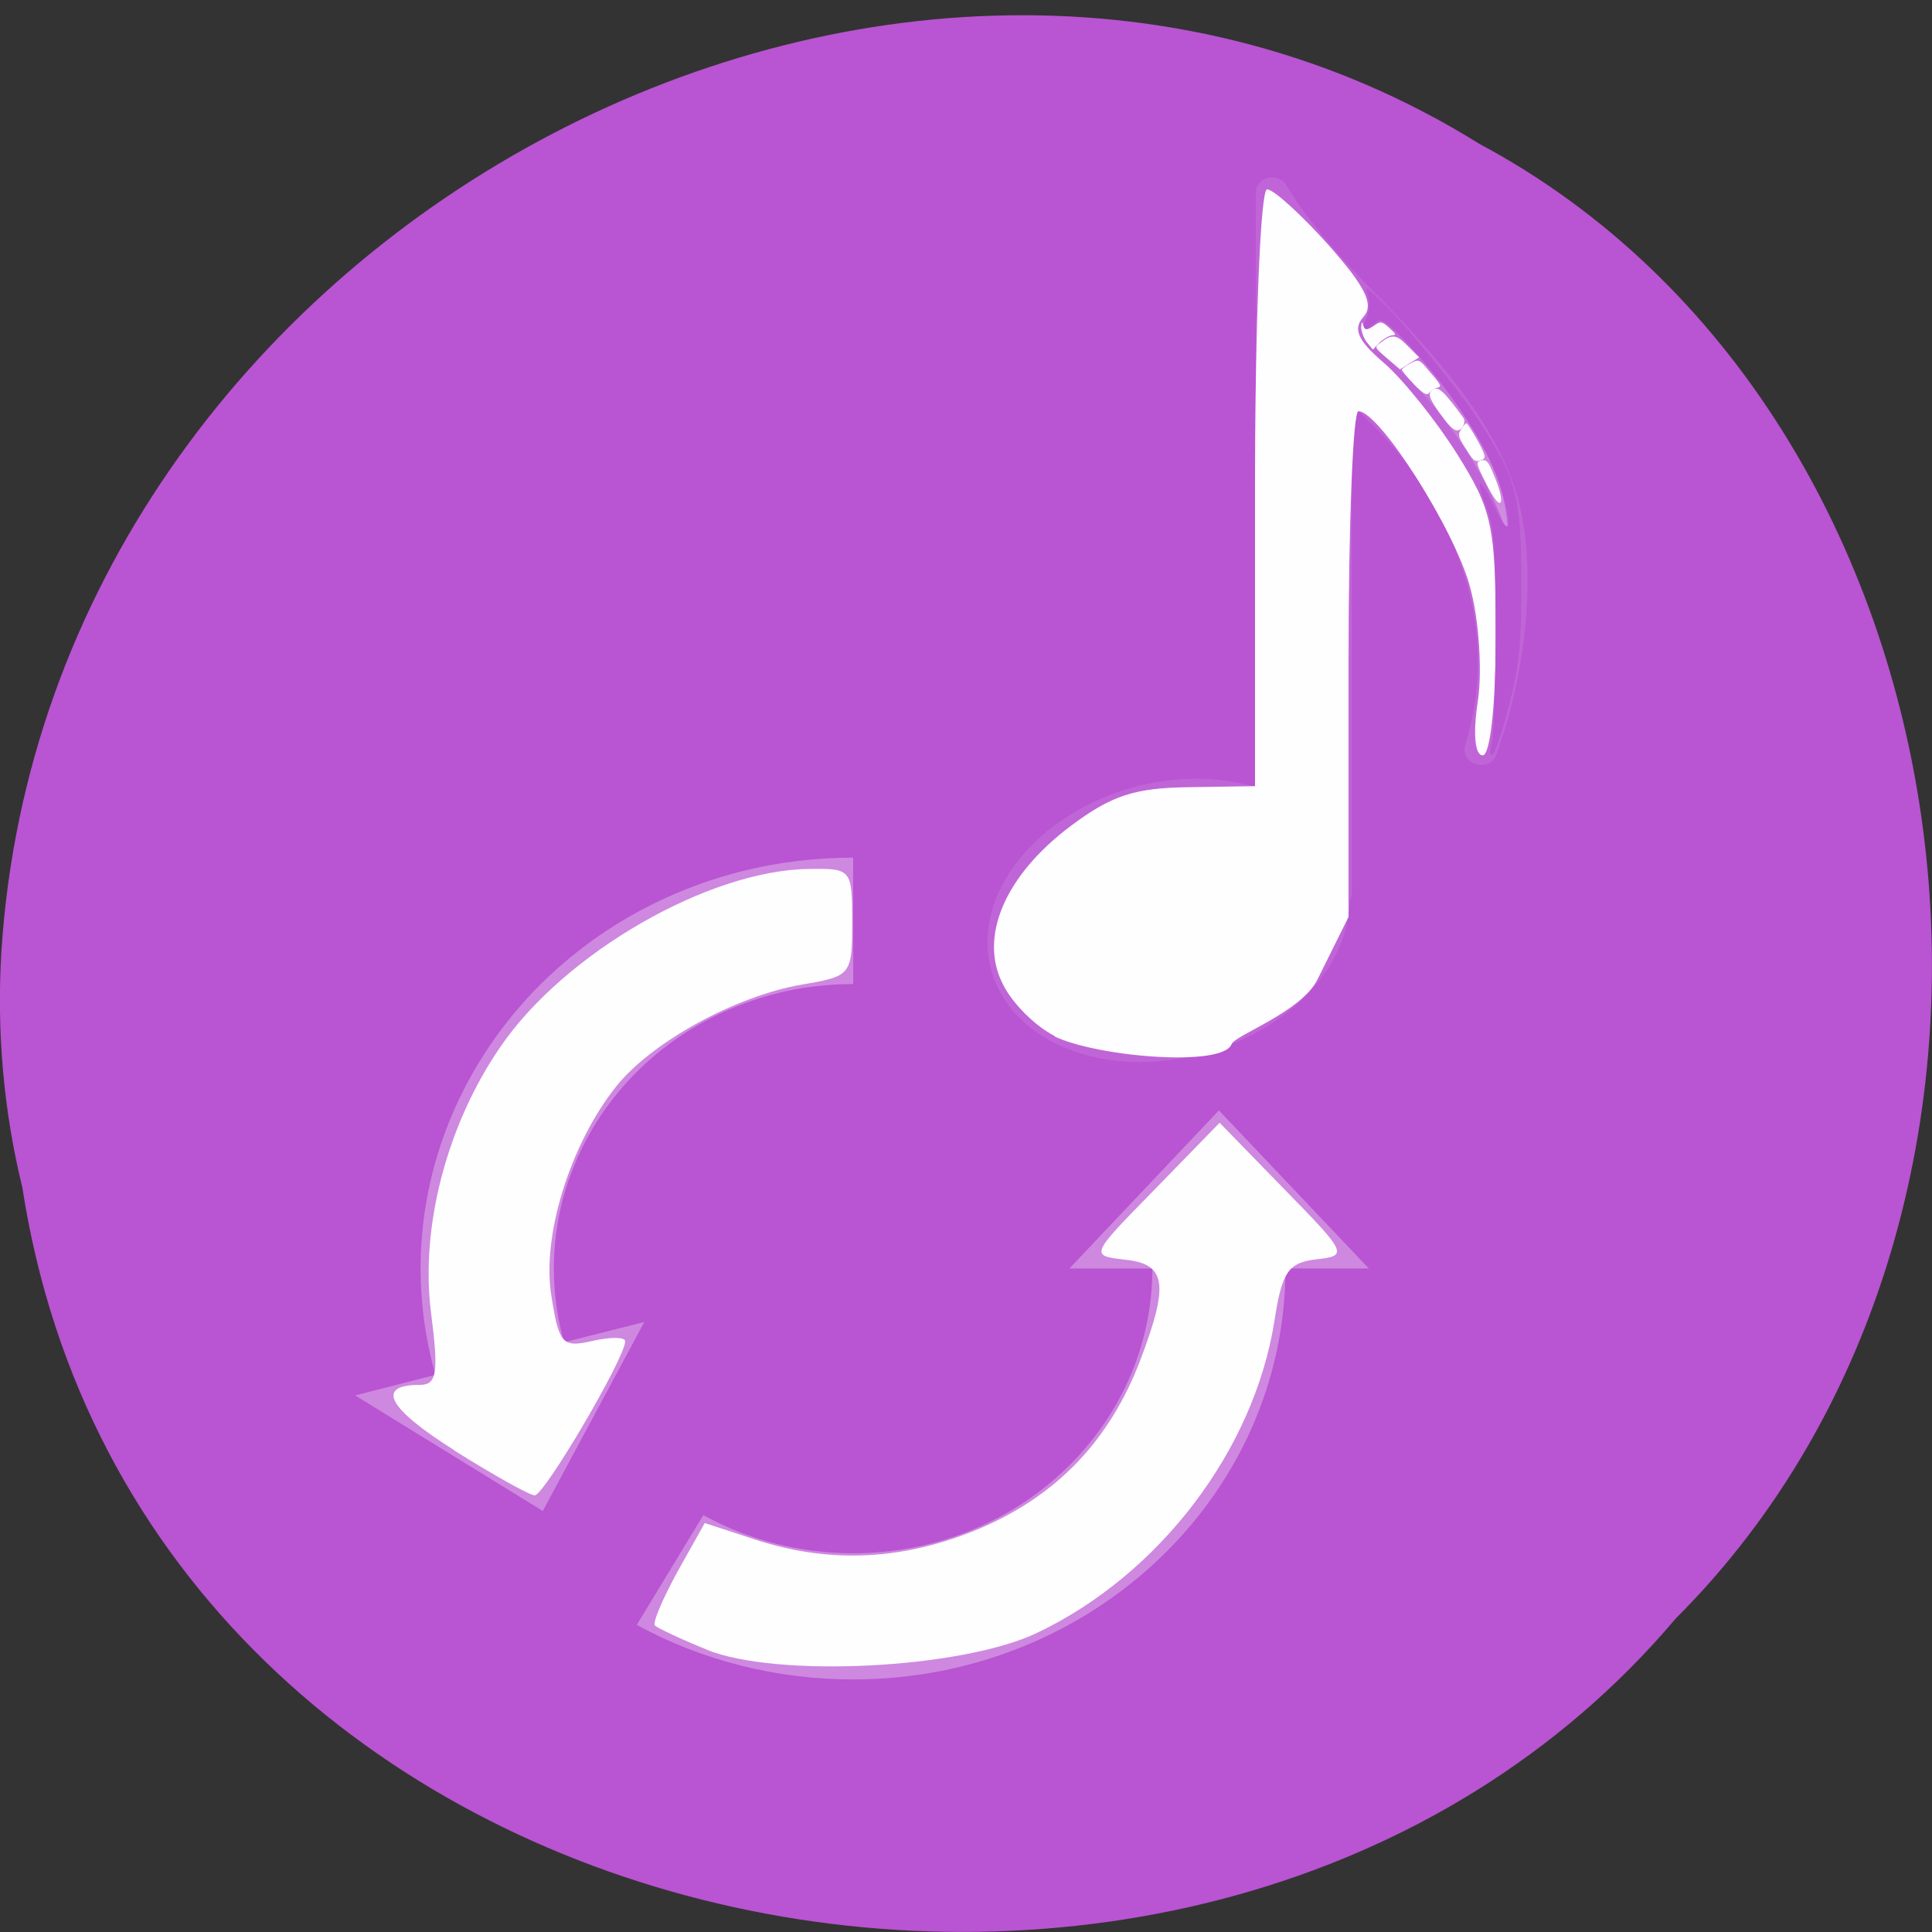 <svg xmlns="http://www.w3.org/2000/svg" viewBox="0 0 22 22"><rect x="0" y="0" width="22" height="22" fill="#333333" stroke="none"/><defs><linearGradient id="0" gradientUnits="userSpaceOnUse" x1="68" y1="35" x2="58" y2="19" gradientTransform="matrix(0.189 0 0 0.18 4.227 0.213)"><stop stop-color="#fff" stop-opacity="0.302"/><stop offset="1" stop-color="#fff" stop-opacity="0"/></linearGradient></defs><path d="m 0.254 13.52 c 1.367 8.871 13.48 11.242 18.828 4.91 c 4.711 -4.703 3.539 -13.707 -2.238 -16.793 c -6.633 -4.133 -16.301 0.977 -16.828 9.195 c -0.055 0.902 0.023 1.813 0.238 2.688" fill="#b954d2"/><path d="m 14.461 2.02 c -0.094 0.012 -0.16 0.086 -0.16 0.176 v 6.766 c -0.531 -0.156 -1.164 -0.125 -1.758 0.129 c -0.52 0.227 -0.91 0.574 -1.125 0.977 c -0.215 0.398 -0.242 0.859 -0.016 1.254 c 0.223 0.391 0.645 0.637 1.129 0.73 c 0.484 0.094 1.043 0.031 1.563 -0.191 c 0.785 -0.34 1.266 -0.973 1.277 -1.613 c 0.004 -0.004 0.004 -0.004 0.008 -0.008 c 0 0 0 -0.004 0 -0.004 c 0.012 -0.023 0.016 -0.051 0.016 -0.078 v -5.543 c 0.309 0.273 0.68 0.664 0.977 1.219 c 0.395 0.734 0.621 1.648 0.313 2.645 c -0.031 0.094 0.023 0.195 0.125 0.223 c 0.098 0.031 0.199 -0.02 0.23 -0.113 c 0.395 -1.098 0.43 -2.211 0.254 -2.875 c -0.219 -0.848 -0.934 -1.664 -1.656 -2.398 c -0.742 -0.754 -0.988 -1.203 -0.988 -1.203 c -0.035 -0.066 -0.113 -0.102 -0.188 -0.09" fill="#fff" fill-opacity="0.102"/><path d="m 14.879 2.625 v 0.996 c 0 0 0.453 0.07 0.641 0.25 c 0.391 0.266 1 0.859 1.426 1.691 c 0.086 0.172 0.164 0.355 0.23 0.547 c -0.012 -0.184 -0.035 -0.359 -0.07 -0.488 c -0.188 -0.715 -0.852 -1.512 -1.563 -2.234 c -0.313 -0.316 -0.496 -0.551 -0.664 -0.762" fill="url(#0)"/><g fill="#fff"><path d="m 12.01 11.797 c -0.211 -0.105 -0.477 -0.363 -0.586 -0.582 c -0.285 -0.543 0.02 -1.25 0.773 -1.813 c 0.461 -0.344 0.723 -0.43 1.336 -0.438 l 0.758 -0.012 v -3.398 c 0 -1.871 0.063 -3.398 0.137 -3.398 c 0.074 0 0.387 0.285 0.699 0.633 c 0.426 0.48 0.523 0.684 0.398 0.82 c -0.121 0.137 -0.066 0.266 0.23 0.52 c 0.219 0.188 0.594 0.656 0.836 1.039 c 0.402 0.641 0.441 0.82 0.441 2.07 c 0 0.801 -0.063 1.363 -0.148 1.363 c -0.09 0 -0.113 -0.25 -0.055 -0.621 c 0.051 -0.344 0.012 -0.93 -0.09 -1.297 c -0.172 -0.648 -1.031 -2 -1.27 -2 c -0.063 0 -0.113 1.293 -0.113 2.879 v 2.879 l -0.355 0.715 c -0.188 0.371 -0.941 0.633 -0.977 0.734 c -0.098 0.266 -1.535 0.145 -2.02 -0.09" fill-opacity="0.988"/><path d="m 9.715 9.766 c -0.43 0 -0.855 0.051 -1.273 0.156 c -2.625 0.668 -4.188 3.234 -3.484 5.734 l -0.914 0.234 l 2.137 1.316 l 1.156 -2.152 l -0.914 0.23 c -0.484 -1.73 0.59 -3.504 2.41 -3.969 c 0.289 -0.074 0.586 -0.109 0.883 -0.109 m 4.164 1.438 l -1.703 1.801 h 0.945 c 0 1.789 -1.523 3.242 -3.406 3.242 c -0.602 0 -1.188 -0.148 -1.707 -0.434 l -0.758 1.25 c 0.75 0.41 1.598 0.621 2.465 0.621 c 2.719 0 4.922 -2.094 4.922 -4.68 h 0.949" fill-opacity="0.302"/><g fill-opacity="0.988"><path d="m 5.176 16.516 c -0.762 -0.48 -0.902 -0.746 -0.398 -0.746 c 0.199 0 0.219 -0.133 0.129 -0.832 c -0.121 -0.973 0.184 -2.137 0.793 -3.02 c 0.727 -1.063 2.367 -2.01 3.512 -2.023 c 0.484 -0.008 0.492 0.004 0.492 0.605 c 0 0.602 -0.012 0.617 -0.57 0.711 c -0.754 0.129 -1.711 0.652 -2.117 1.16 c -0.523 0.656 -0.852 1.707 -0.738 2.387 c 0.086 0.547 0.125 0.59 0.465 0.512 c 0.207 -0.047 0.375 -0.047 0.375 0.004 c 0 0.188 -0.926 1.762 -1.031 1.754 c -0.063 -0.004 -0.473 -0.234 -0.91 -0.508"/><path d="m 8.04 18.781 c -0.289 -0.117 -0.551 -0.242 -0.582 -0.27 c -0.031 -0.027 0.086 -0.301 0.254 -0.609 l 0.313 -0.559 l 0.574 0.188 c 0.859 0.281 1.703 0.238 2.574 -0.133 c 0.867 -0.375 1.461 -0.996 1.809 -1.902 c 0.332 -0.875 0.301 -1.102 -0.172 -1.152 c -0.402 -0.047 -0.398 -0.047 0.34 -0.801 l 0.738 -0.758 l 0.738 0.758 c 0.715 0.73 0.727 0.758 0.363 0.797 c -0.32 0.039 -0.391 0.141 -0.477 0.703 c -0.234 1.473 -1.309 2.887 -2.703 3.551 c -0.859 0.41 -2.98 0.516 -3.77 0.188"/></g></g><g fill-opacity="0.988"><path d="m 16.988 8.461 c 0.023 -0.09 0.043 -0.672 0.043 -1.293 c 0 -0.934 -0.02 -1.18 -0.102 -1.387 c -0.141 -0.367 -0.078 -0.363 0.094 0.004 c 0.188 0.391 0.211 0.199 0.039 -0.309 c -0.141 -0.414 -0.547 -1.035 -1 -1.527 c -0.262 -0.281 -0.336 -0.336 -0.395 -0.277 c -0.117 0.113 -0.18 0.086 -0.109 -0.047 c 0.035 -0.063 0.043 -0.176 0.023 -0.246 c -0.039 -0.125 -0.035 -0.125 0.117 0.02 c 0.27 0.246 0.93 1.055 1.156 1.41 c 0.422 0.664 0.465 0.836 0.469 1.805 c 0 0.73 -0.02 0.957 -0.137 1.41 c -0.074 0.293 -0.16 0.551 -0.191 0.57 c -0.031 0.02 -0.035 -0.035 -0.008 -0.133" fill="#b954d2"/><g fill="#fff"><path d="m 16.402 4.715 c -0.129 -0.176 -0.148 -0.238 -0.09 -0.277 c 0.07 -0.043 0.125 0.012 0.352 0.32 c 0.023 0.035 0.008 0.09 -0.027 0.125 c -0.055 0.047 -0.113 0.004 -0.234 -0.168"/><path d="m 16.1 4.375 c -0.074 -0.078 -0.137 -0.152 -0.137 -0.164 c 0 -0.012 0.043 -0.047 0.098 -0.074 c 0.098 -0.051 0.098 -0.051 0.23 0.109 c 0.113 0.129 0.129 0.16 0.078 0.168 c -0.031 0.008 -0.074 0.031 -0.094 0.059 c -0.027 0.035 -0.063 0.016 -0.176 -0.098"/><path d="m 15.797 4.082 c -0.145 -0.125 -0.148 -0.129 -0.082 -0.176 c 0.137 -0.105 0.184 -0.102 0.316 0.035 l 0.129 0.129 l -0.109 0.066 l -0.109 0.07"/><path d="m 15.563 3.895 c -0.035 -0.047 -0.063 -0.125 -0.063 -0.172 c 0.004 -0.055 0.012 -0.066 0.02 -0.027 c 0.02 0.07 0.043 0.07 0.133 0.008 c 0.066 -0.047 0.082 -0.047 0.168 0.031 c 0.074 0.066 0.082 0.082 0.035 0.082 c -0.035 0.004 -0.098 0.039 -0.145 0.082 l -0.078 0.082"/><path d="m 16.688 5.105 c -0.082 -0.129 -0.09 -0.156 -0.051 -0.215 c 0.023 -0.039 0.051 -0.07 0.063 -0.07 c 0.008 0 0.066 0.09 0.125 0.195 c 0.09 0.168 0.098 0.199 0.055 0.219 c -0.086 0.031 -0.094 0.027 -0.191 -0.129"/><path d="m 16.922 5.504 c -0.117 -0.23 -0.117 -0.246 -0.055 -0.262 c 0.055 -0.012 0.082 0.012 0.133 0.141 c 0.164 0.379 0.098 0.48 -0.078 0.121"/></g></g></svg>